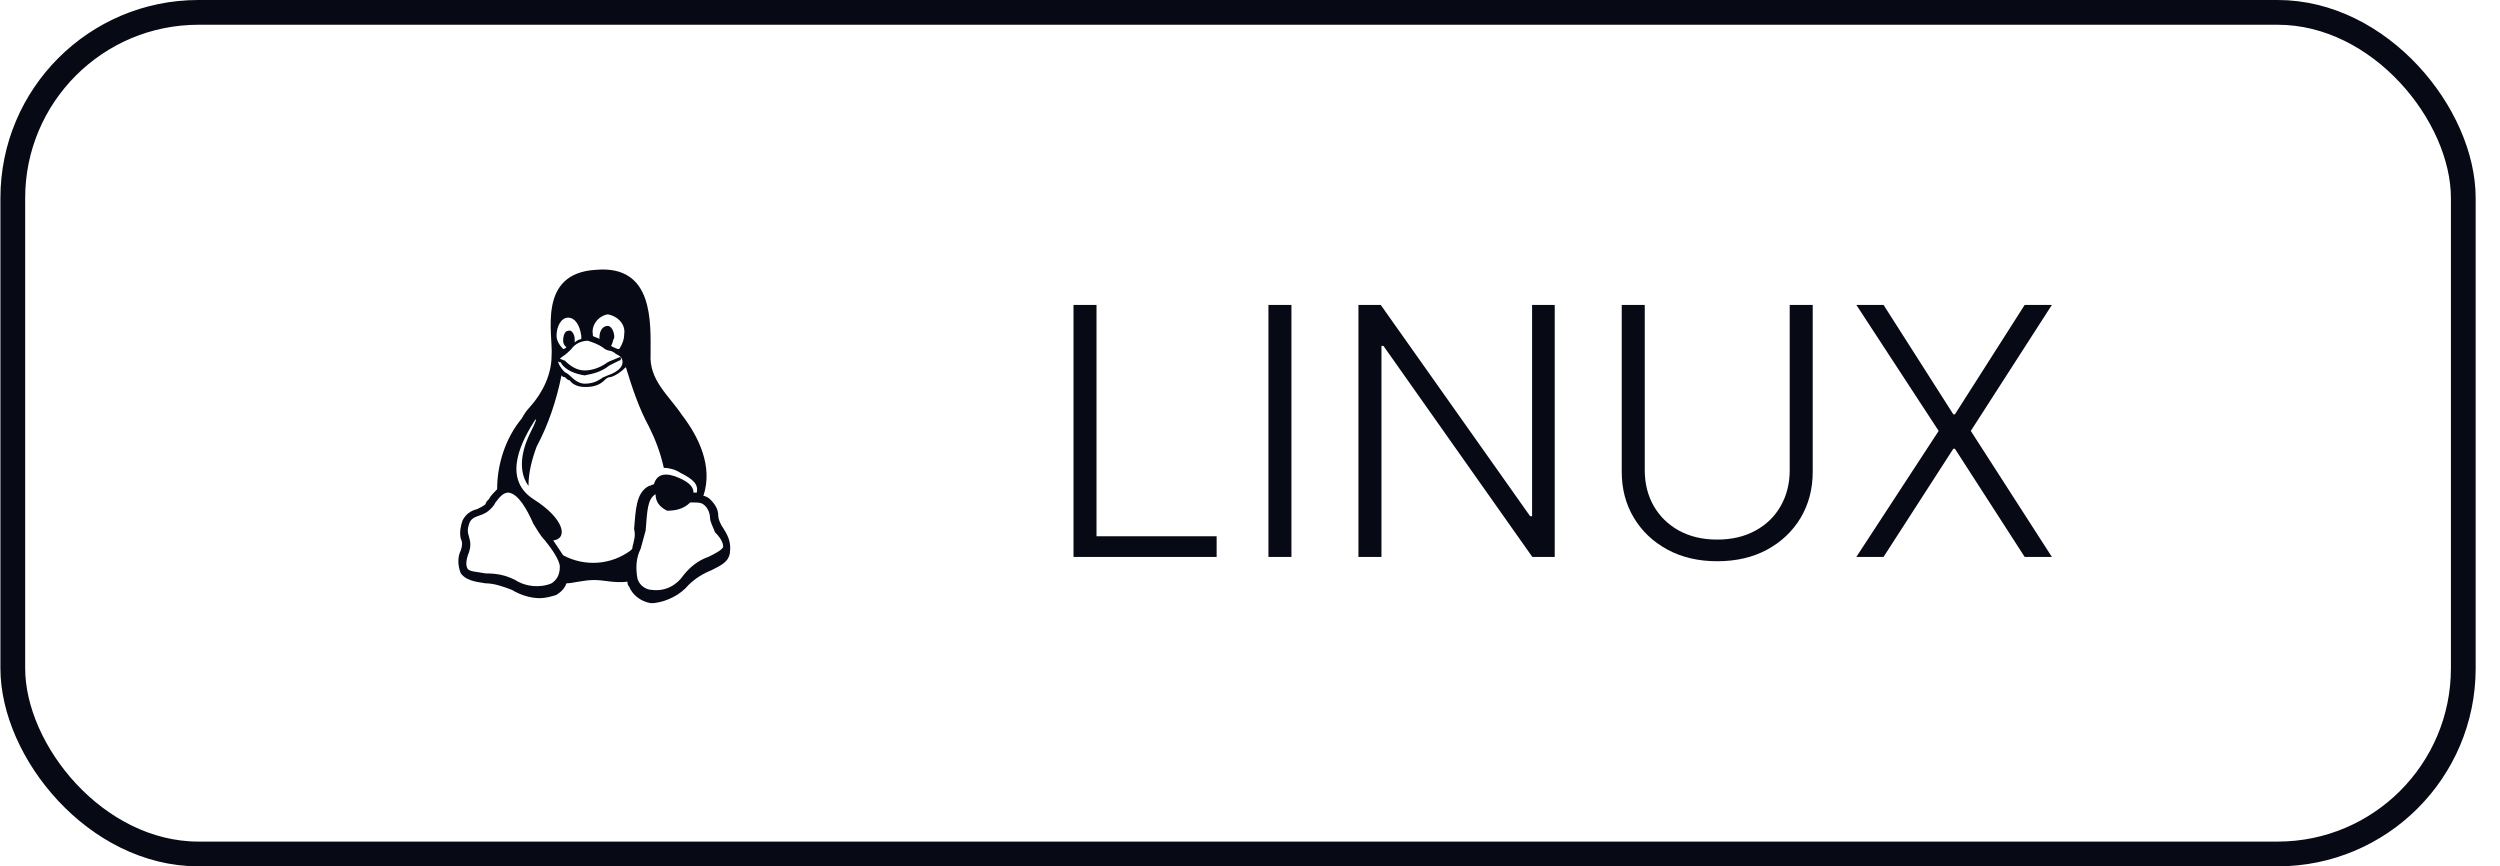 <svg width="101" height="35" viewBox="0 0 101 35" fill="none" xmlns="http://www.w3.org/2000/svg">
<rect x="0.517" y="0.5" width="99" height="34" rx="7.5" stroke="#070915"/>
<path d="M29.151 21.233C29.084 21.1 29.017 20.966 29.017 20.833C29.017 20.566 28.884 20.366 28.684 20.166C28.617 20.1 28.484 20.033 28.417 20.033C28.817 18.833 28.217 17.633 27.551 16.766C27.017 15.966 26.217 15.366 26.284 14.3C26.284 13.033 26.417 10.7 24.084 10.9C21.684 11.033 22.351 13.5 22.284 14.366C22.284 15.1 21.951 15.833 21.417 16.433C21.284 16.566 21.151 16.766 21.084 16.9C20.417 17.7 20.084 18.766 20.084 19.766C19.951 19.9 19.817 20.033 19.751 20.166C19.684 20.233 19.617 20.3 19.617 20.366C19.551 20.433 19.417 20.5 19.284 20.566C19.017 20.633 18.817 20.766 18.684 21.033C18.617 21.233 18.551 21.5 18.617 21.766C18.684 21.9 18.684 22.033 18.617 22.233C18.484 22.5 18.484 22.833 18.617 23.166C18.817 23.433 19.151 23.5 19.617 23.566C19.951 23.566 20.351 23.7 20.684 23.833C21.017 24.033 21.417 24.166 21.817 24.166C22.017 24.166 22.284 24.1 22.484 24.033C22.684 23.9 22.817 23.766 22.884 23.566C23.151 23.566 23.551 23.433 24.017 23.433C24.417 23.433 24.817 23.566 25.351 23.5C25.351 23.566 25.351 23.633 25.417 23.7C25.551 24.033 25.884 24.3 26.284 24.366H26.417C26.951 24.3 27.484 24.033 27.817 23.633C28.084 23.366 28.417 23.166 28.751 23.033C29.151 22.833 29.417 22.7 29.484 22.366C29.551 21.9 29.417 21.633 29.151 21.233ZM24.551 12.7C24.951 12.766 25.284 13.1 25.217 13.5C25.217 13.7 25.151 13.9 25.017 14.1H24.951C24.817 14.033 24.751 14.033 24.684 13.966C24.751 13.9 24.751 13.766 24.817 13.633C24.817 13.366 24.684 13.166 24.551 13.166C24.351 13.166 24.217 13.366 24.217 13.633V13.7C24.151 13.633 24.017 13.633 23.951 13.566V13.5C23.884 13.166 24.151 12.766 24.551 12.7ZM24.351 14.033C24.417 14.1 24.551 14.166 24.617 14.166C24.684 14.166 24.817 14.233 24.884 14.3C25.017 14.366 25.151 14.433 25.151 14.633C25.151 14.833 24.951 15.033 24.551 15.166C24.417 15.233 24.351 15.233 24.284 15.3C24.084 15.433 23.884 15.5 23.617 15.5C23.417 15.5 23.217 15.366 23.084 15.233C23.017 15.166 22.951 15.1 22.817 15.033C22.751 14.966 22.617 14.833 22.551 14.633C22.551 14.566 22.617 14.5 22.684 14.433C22.884 14.3 22.951 14.233 23.017 14.166L23.084 14.1C23.217 13.9 23.484 13.766 23.751 13.766C23.951 13.833 24.151 13.9 24.351 14.033ZM22.951 12.833C23.217 12.833 23.417 13.1 23.484 13.566V13.7C23.417 13.7 23.284 13.766 23.217 13.833V13.7C23.217 13.5 23.084 13.3 22.951 13.366C22.817 13.366 22.751 13.566 22.751 13.766C22.751 13.9 22.817 13.966 22.884 14.033C22.884 14.033 22.817 14.1 22.751 14.1C22.617 13.966 22.484 13.766 22.484 13.566C22.484 13.166 22.684 12.833 22.951 12.833ZM22.284 23.566C21.817 23.766 21.217 23.7 20.817 23.433C20.417 23.233 20.084 23.166 19.617 23.166C19.284 23.1 18.951 23.1 18.884 22.966C18.817 22.833 18.817 22.633 18.951 22.3C19.017 22.1 19.017 21.9 18.951 21.7C18.884 21.5 18.884 21.366 18.951 21.166C19.017 20.966 19.151 20.9 19.351 20.833C19.551 20.766 19.684 20.7 19.817 20.566C19.884 20.5 19.951 20.433 20.017 20.3C20.217 20.033 20.351 19.9 20.551 19.9C20.951 19.966 21.284 20.566 21.551 21.166C21.684 21.366 21.817 21.633 22.017 21.833C22.284 22.166 22.617 22.633 22.617 22.9C22.617 23.233 22.484 23.433 22.284 23.566ZM25.551 22.1C25.551 22.166 25.551 22.166 25.484 22.233C24.684 22.833 23.617 22.9 22.751 22.433L22.351 21.833C22.951 21.766 22.817 20.966 21.551 20.166C20.217 19.3 21.151 17.7 21.617 16.966C21.684 16.9 21.684 16.966 21.417 17.5C21.217 17.9 20.817 18.9 21.351 19.633C21.351 19.1 21.484 18.566 21.684 18.033C22.151 17.166 22.484 16.166 22.684 15.166C22.751 15.233 22.751 15.233 22.817 15.233C22.884 15.3 22.951 15.366 23.017 15.366C23.151 15.566 23.417 15.633 23.617 15.633H23.684C23.951 15.633 24.217 15.566 24.417 15.366C24.484 15.3 24.551 15.233 24.684 15.233C24.884 15.166 25.084 15.033 25.284 14.833C25.551 15.7 25.817 16.5 26.217 17.233C26.484 17.766 26.684 18.3 26.817 18.9C27.017 18.9 27.284 18.966 27.484 19.1C28.017 19.366 28.217 19.566 28.151 19.9H28.017C28.017 19.7 27.884 19.5 27.417 19.3C26.951 19.1 26.551 19.1 26.417 19.566C26.351 19.566 26.284 19.633 26.217 19.633C25.684 19.9 25.684 20.633 25.617 21.366C25.684 21.633 25.617 21.833 25.551 22.1ZM28.617 22.5C28.217 22.633 27.884 22.9 27.617 23.233C27.351 23.633 26.884 23.9 26.351 23.833C26.084 23.833 25.817 23.633 25.751 23.366C25.684 22.966 25.684 22.566 25.884 22.166C25.951 21.9 26.017 21.7 26.084 21.433C26.151 20.633 26.151 20.166 26.484 19.966C26.484 20.3 26.684 20.5 26.951 20.633C27.284 20.633 27.617 20.566 27.884 20.3H28.017C28.217 20.3 28.351 20.3 28.484 20.433C28.617 20.566 28.684 20.766 28.684 20.9C28.684 21.1 28.817 21.3 28.884 21.5C29.217 21.833 29.217 22.033 29.217 22.1C29.151 22.233 28.884 22.366 28.617 22.5ZM22.617 14.5C22.551 14.5 22.551 14.5 22.551 14.566C22.551 14.566 22.551 14.633 22.617 14.633C22.684 14.633 22.684 14.7 22.684 14.7C22.884 14.966 23.217 15.1 23.617 15.166C23.951 15.1 24.284 15.033 24.617 14.766L25.017 14.566C25.084 14.566 25.084 14.5 25.084 14.5C25.084 14.433 25.084 14.433 25.017 14.433C24.884 14.5 24.684 14.566 24.551 14.633C24.284 14.833 23.951 14.966 23.617 14.966C23.284 14.966 23.017 14.766 22.817 14.566C22.751 14.566 22.684 14.5 22.617 14.5Z" fill="#070915"/>
<path d="M43.37 22.5V12.318H44.299V21.665H49.152V22.5H43.37ZM52.174 12.318V22.5H51.245V12.318H52.174ZM62.811 12.318V22.5H61.906L55.891 13.974H55.811V22.5H54.881V12.318H55.781L61.817 20.854H61.896V12.318H62.811ZM72.304 12.318H73.234V19.06C73.234 19.752 73.072 20.372 72.747 20.919C72.422 21.463 71.969 21.892 71.389 22.207C70.813 22.518 70.142 22.674 69.376 22.674C68.614 22.674 67.942 22.517 67.362 22.202C66.782 21.887 66.33 21.458 66.005 20.914C65.68 20.37 65.518 19.752 65.518 19.06V12.318H66.448V18.995C66.448 19.535 66.569 20.017 66.811 20.442C67.053 20.863 67.392 21.194 67.83 21.436C68.271 21.678 68.786 21.799 69.376 21.799C69.966 21.799 70.481 21.678 70.922 21.436C71.363 21.194 71.703 20.863 71.941 20.442C72.183 20.017 72.304 19.535 72.304 18.995V12.318ZM76.095 12.318L78.914 16.738H78.979L81.797 12.318H82.896L79.62 17.409L82.896 22.5H81.797L78.979 18.13H78.914L76.095 22.5H74.996L78.322 17.409L74.996 12.318H76.095Z" fill="#070915"/>
</svg>
